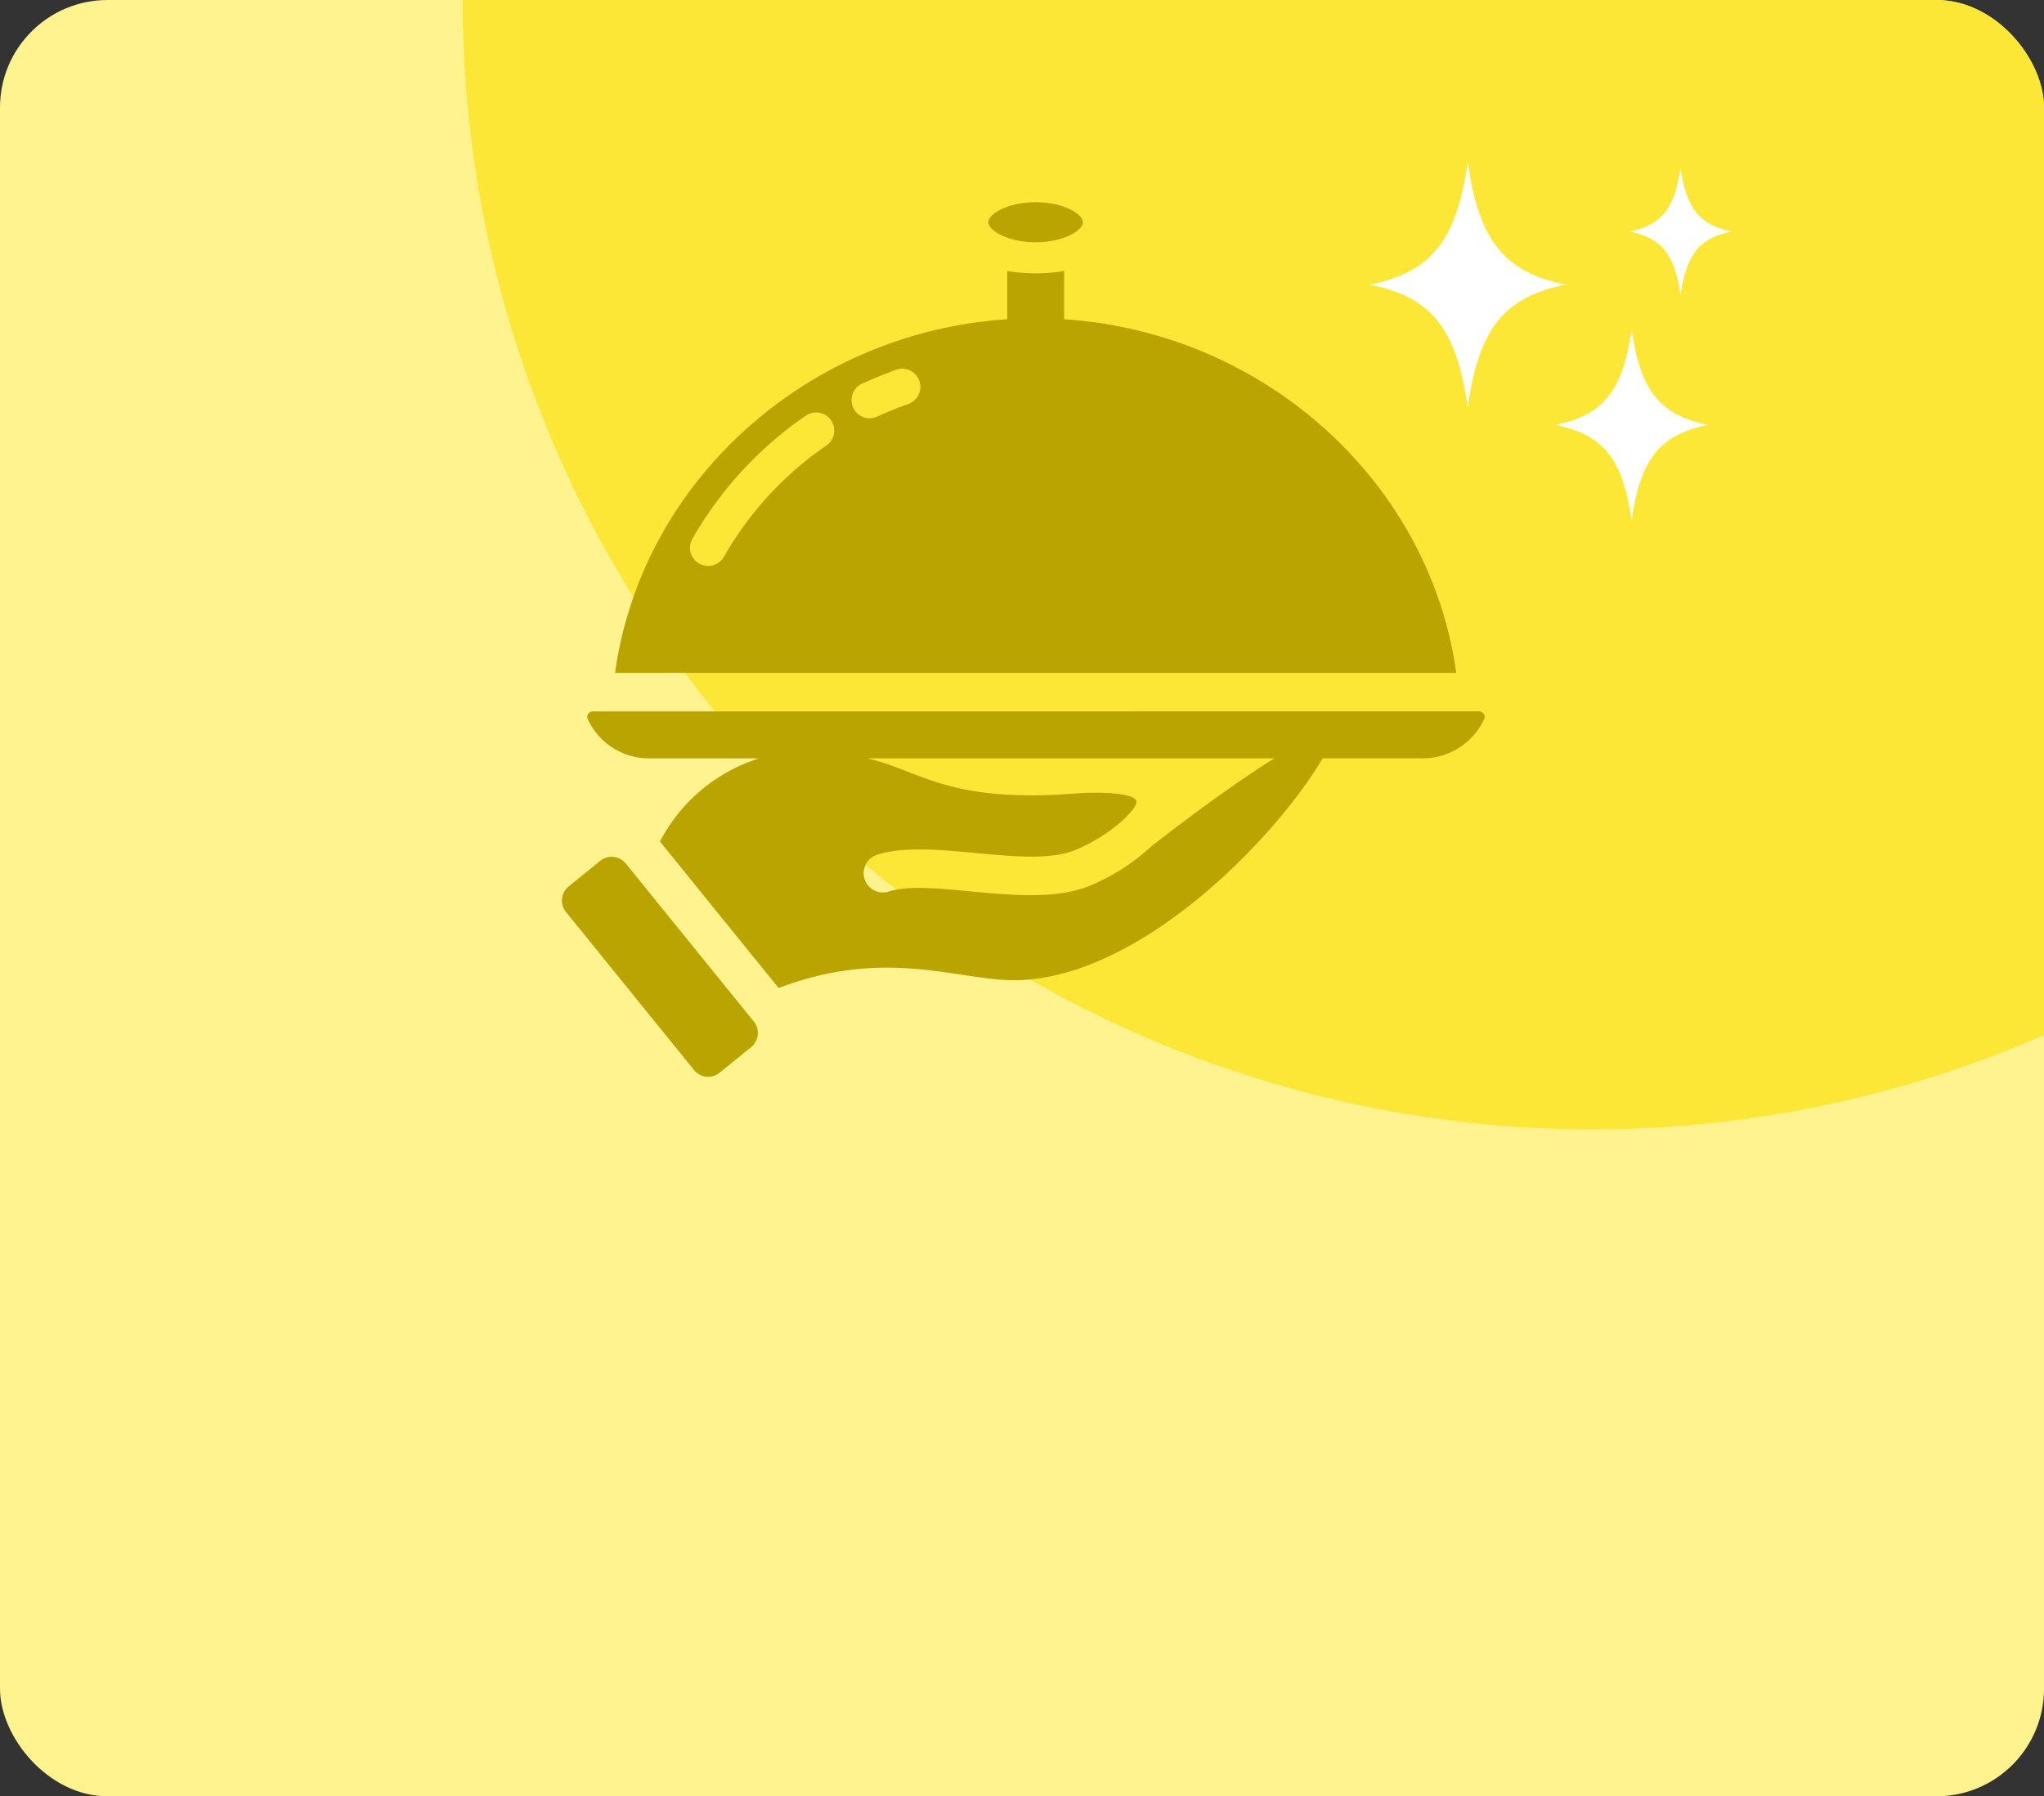 <svg xmlns="http://www.w3.org/2000/svg" width="190" height="167" viewBox="0 0 190 167">
    <rect x="0" y="0" width="190" height="167" fill="#333333" stroke="none"/>
    <defs>
        <clipPath id="jyrjjyocga">
            <rect data-name="Rectangle 6672" width="190" height="167" rx="10" transform="translate(16 603)" style="fill:#fff390"/>
        </clipPath>
    </defs>
    <g data-name="Group 21896">
        <g data-name="Group 21874" transform="translate(-16 -659)">
            <rect data-name="Rectangle 6659" width="190" height="167" rx="10" transform="translate(16 659)" style="fill:#fff390"/>
            <g data-name="Mask Group 101" transform="translate(0 56)" style="clip-path:url(#jyrjjyocga)">
                <circle data-name="Ellipse 2230" cx="105" cy="105" r="105" transform="translate(59 498)" style="fill:#fde736"/>
            </g>
        </g>
        <path data-name="Path 36950" d="M337.519 68.91c2.646 0 4.4 1.121 4.4 1.863s-1.756 1.863-4.4 1.863-4.4-1.12-4.4-1.863 1.755-1.863 4.4-1.863z" transform="translate(-241.253 -50.112)" style="fill:#b9a400"/>
        <path data-name="Path 36951" d="M194.728 106.6v-4.483a16.385 16.385 0 0 1-5.291 0v4.483c-18.571 1.213-33.99 15.049-36.45 32.877h78.192c-2.477-17.828-17.88-31.664-36.452-32.877zm-22.042 11.7a31.416 31.416 0 0 0-9.589 10.4 1.687 1.687 0 0 1-2.932-1.669 34.811 34.811 0 0 1 10.617-11.51 1.685 1.685 0 0 1 1.9 2.78zm7.567-3.825a30.928 30.928 0 0 0-2.9 1.18 1.685 1.685 0 0 1-1.4-3.066 41.766 41.766 0 0 1 3.184-1.3 1.687 1.687 0 0 1 1.113 3.185z" transform="translate(-95.813 -76.92)" style="fill:#b9a400"/>
        <path data-name="Path 36952" d="M145.18 400.185a1.709 1.709 0 0 1-.253 2.4L142 404.958a1.686 1.686 0 0 1-2.371-.249l-11.906-14.7a1.685 1.685 0 0 1 .249-2.37l2.942-2.383a1.684 1.684 0 0 1 2.37.249l11.893 14.683z" transform="translate(-75.114 -305.226)" style="fill:#b9a400"/>
        <path data-name="Path 36953" d="M140.1 314.718a.5.5 0 0 0-.475.689 6.231 6.231 0 0 0 5.7 3.674h10.255a15.664 15.664 0 0 0-9.234 7.734l11.031 13.621c9.913-3.776 16.525-.748 21.817-.73h.057c11.571 0 24.34-13.21 28.694-20.627h9.117a6.3 6.3 0 0 0 5.89-3.632.513.513 0 0 0-.457-.731zm51.944 12.522a19.417 19.417 0 0 1-5.8 3.712c-5.508 2.225-14.593-.777-18.621.511a1.795 1.795 0 0 1-1.1-3.418c4.982-1.6 13.949 1.364 18.371-.421 3.24-1.309 5.666-3.677 5.748-4.461.042-1.011-4.338-.922-5.35-.838-12.152 1.008-14.715-2.113-19.679-3.243h37.837c-3.058 1.921-6.906 4.662-11.408 8.159z" transform="translate(-84.998 -248.579)" style="fill:#b9a400"/>
        <g>
            <path data-name="Path 36956" d="M166.729 91.863c-5.848 1.151-8.1 4.219-9.125 11.4-1.021-7.185-3.277-10.253-9.125-11.4 5.848-1.151 8.1-4.219 9.125-11.4 1.022 7.182 3.277 10.25 9.125 11.4zm6.111 4.164c-.795 5.594-2.551 7.983-7.1 8.879 4.553.9 6.31 3.285 7.1 8.879.795-5.594 2.551-7.983 7.1-8.879-4.548-.896-6.305-3.284-7.1-8.878zm4.543-3.162c.532-3.742 1.707-5.339 4.752-5.939-3.046-.6-4.22-2.2-4.752-5.939-.532 3.742-1.707 5.339-4.752 5.939 3.046.6 4.221 2.197 4.752 5.939z" style="fill:#fff" transform="translate(-21.171 -65.405)"/>
        </g>
    </g>
</svg>
